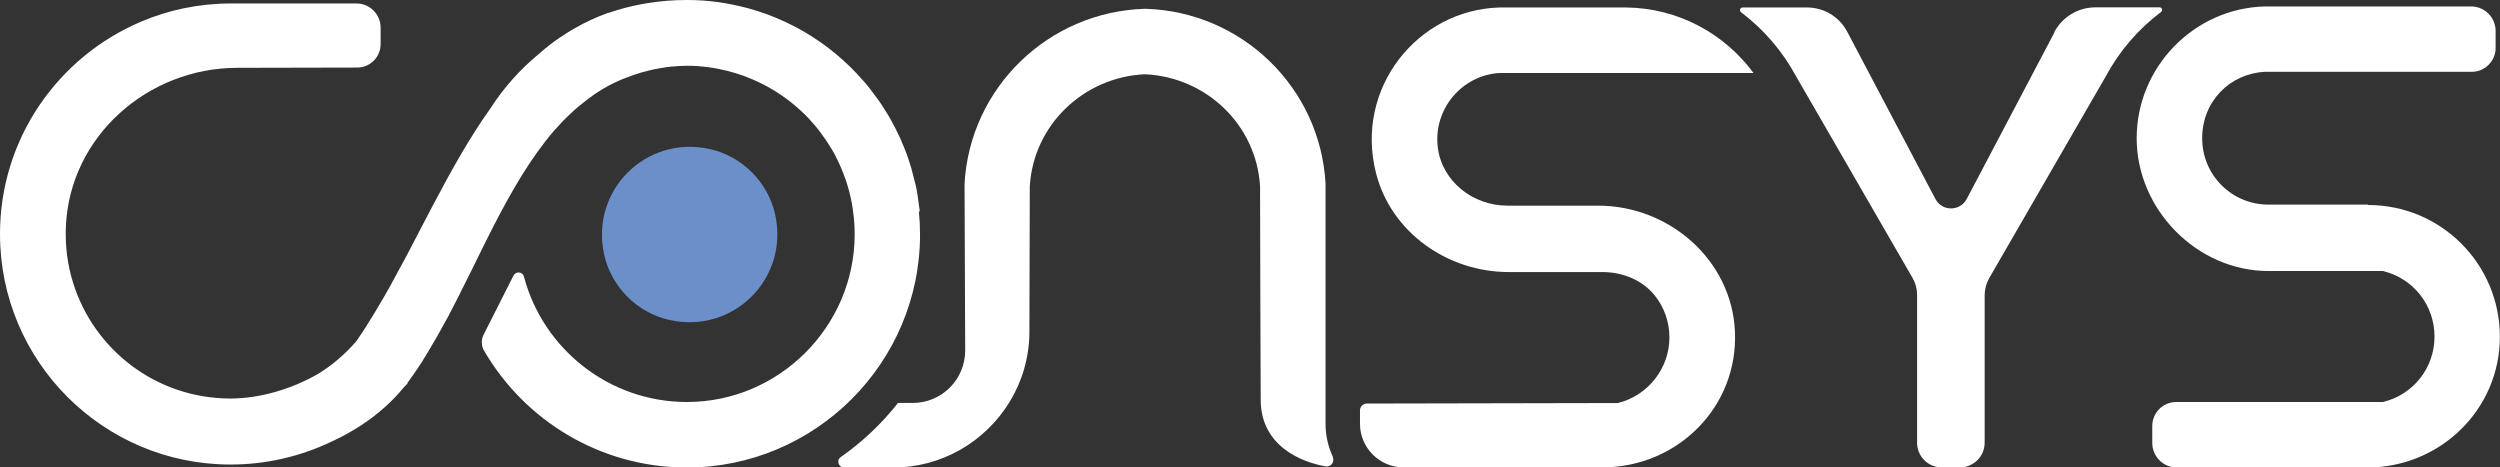 <?xml version="1.0" encoding="UTF-8"?>
<svg id="Camada_2" data-name="Camada 2" xmlns="http://www.w3.org/2000/svg" viewBox="0 0 193.9 36.25">
  <rect x="0" y="0" width="193.9" height="36.25" fill="#333333" stroke="none"/>
  <defs>
    <style>
      .cls-1 {
        fill: #fff;
      }

      .cls-1, .cls-2 {
        stroke-width: 0px;
      }

      .cls-2 {
        fill: #6b8fc9;
      }
    </style>
  </defs>
  <g id="Camada_1-2" data-name="Camada 1">
    <path class="cls-2" d="m46.86,19.75c-1.1-4.96,3.23-9.29,8.19-8.19,2.5.55,4.52,2.57,5.07,5.07,1.1,4.96-3.23,9.29-8.19,8.19-2.5-.55-4.52-2.57-5.07-5.07Z"/>
    <path class="cls-1" d="m71.34,16.4c-.02-.2-.05-.39-.08-.58-.05-.38-.1-.76-.17-1.13-.04-.23-.1-.45-.16-.68-.08-.33-.16-.65-.25-.97-.07-.24-.15-.48-.23-.72-.1-.29-.2-.58-.32-.86-.1-.25-.2-.49-.31-.74-.12-.26-.24-.51-.37-.76-.13-.25-.26-.5-.4-.75-.13-.22-.26-.44-.4-.65-.16-.26-.32-.52-.5-.77-.12-.17-.25-.34-.38-.51-.21-.28-.41-.55-.64-.82-.06-.07-.12-.13-.18-.2-1.29-1.49-2.82-2.76-4.52-3.76-.03-.02-.07-.04-.1-.06-.41-.24-.83-.46-1.26-.66-.05-.02-.11-.05-.16-.08-.43-.2-.86-.38-1.31-.55-.05-.02-.11-.04-.16-.06-.45-.16-.91-.31-1.38-.44-.04-.01-.08-.02-.12-.03-1.48-.39-3.01-.62-4.61-.62-.01,0-.02,0-.03,0h0c-1.08,0-2.09.08-3.05.24h0c-.16.03-.31.05-.47.08h0c-.87.16-1.71.38-2.49.65,0,0-.02,0-.02,0-.04.02-.09.03-.14.04,0,0,0,0,0,0-.89.32-1.73.71-2.51,1.16,0,0-.02.01-.03.01,0,0,0,0,0,0-.38.21-.74.45-1.1.69,0,0,0,0,0,0-.01,0-.03.01-.04.02-.57.39-1.11.81-1.63,1.27-1.46,1.2-2.74,2.62-3.77,4.23-1.65,2.3-3.08,4.89-4.48,7.55-.01.02-.02.04-.03.05-.47.9-.94,1.8-1.41,2.7-.05.09-.09.18-.14.27-.15.29-.31.59-.46.88-.34.64-.69,1.28-1.04,1.92-.06.1-.11.2-.16.3-.39.71-.8,1.41-1.21,2.09,0,0,0,0,0,0-.02.04-.05.08-.07.12-.44.72-.89,1.44-1.37,2.13-.03.04-.07.08-.1.13-.84.96-1.81,1.79-2.88,2.45-1.99,1.16-4.5,1.93-6.82,1.93-5.75,0-10.59-3.77-12.21-8.97-.43-1.38-.63-2.86-.56-4.4.31-6.95,6.34-12.28,13.3-12.28l9.3-.02c1,0,1.81-.82,1.81-1.81v-1.29c0-1.03-.84-1.87-1.87-1.87h-9.75c-2.47,0-4.82.5-6.96,1.41C4.5,4.41,0,10.76,0,18.15h0c0,9.88,8.01,17.88,17.88,17.88,2.72,0,5.36-.61,7.75-1.74,2.27-1.03,4.24-2.48,5.63-4.18.11-.13.24-.24.35-.37l-.02-.02s0,0,0,0c.4-.55.79-1.12,1.17-1.7,0,0,0,0,0-.01.18-.29.36-.59.54-.89,0,0,0,0,0-.01.01-.02.03-.05.04-.06.41-.68.8-1.36,1.18-2.07,0-.02.02-.03.03-.05.09-.17.19-.34.28-.51,0,0,0,0,0-.01.26-.5.52-1,.78-1.51.03-.05.06-.11.08-.16.01-.02.02-.04.03-.07.61-1.2,1.21-2.42,1.8-3.63.21-.42.43-.85.64-1.27.04-.07.07-.14.11-.22,1.41-2.73,2.89-5.31,4.71-7.42,0,0,0,0,0,0,0,0,0,0,0,0,.39-.44.79-.87,1.21-1.26,0,0,0,0,0,0,.42-.4.86-.77,1.32-1.12.18-.14.35-.26.53-.39.24-.17.48-.32.73-.47.35-.21.71-.4,1.09-.57.23-.11.46-.2.7-.29.39-.15.78-.29,1.19-.41.2-.06.4-.11.61-.16.56-.13,1.14-.24,1.75-.3,0,0,.01,0,.02,0,.38-.03.76-.06,1.15-.06h0s.02,0,.03,0c1.08,0,2.12.15,3.12.4,1.74.44,3.35,1.23,4.74,2.29.03.02.06.04.08.06.24.19.47.38.7.59.06.05.12.11.18.16.21.19.41.39.6.59.07.07.14.15.2.23.18.2.36.4.53.62.07.08.12.17.19.25.29.38.56.79.81,1.2.07.12.15.24.22.37.09.16.17.33.25.5.09.19.19.38.27.57.07.16.13.33.2.49.08.21.16.42.23.63.05.16.1.33.15.49.07.23.13.46.18.7.04.16.07.31.1.47.05.27.09.54.12.8.02.14.04.27.05.41.04.41.06.83.06,1.25,0,7.15-5.86,13.01-13.01,13.01-6.07,0-11.17-4.15-12.64-9.72-.1-.39-.62-.45-.81-.09-.67,1.33-1.78,3.53-2.32,4.59-.19.38-.19.84.02,1.21,3.14,5.43,9.02,9.09,15.74,9.09,9.94,0,18.09-8.08,18.09-18.09,0-.59-.03-1.18-.09-1.76Z"/>
    <path class="cls-1" d="m126.11.58h-9.78c-6.37.16-11.3,6.26-9.6,12.87,1.18,4.59,5.55,7.65,10.29,7.65h7.26c1.56,0,3.12.62,4.08,1.84.71.89,1.12,2.02,1.12,3.24,0,2.36-1.64,4.5-4,5.08,0,0,0,0,0,0l-19.47.04c-.29,0-.53.24-.53.53v1.04c0,1.86,1.52,3.38,3.38,3.38h15.42c5.81,0,10.56-4.68,10.28-10.57-.26-5.52-5.09-9.73-10.62-9.73h-7.04c-2.64,0-5.04-1.86-5.38-4.48-.39-3,1.88-5.66,4.82-5.81h19.66c-2.24-3.04-5.83-5.04-9.89-5.08Z"/>
    <path class="cls-1" d="m159.35,2.5l-6.81,12.93c-.52.98-1.92.98-2.43,0l-6.84-12.97c-.61-1.16-1.81-1.88-3.12-1.88h-4.99c-.2,0-.28.25-.12.37,1.76,1.33,3.22,3.03,4.27,4.98l9.03,15.63c.23.4.35.85.35,1.31v11.47c0,1.05.85,1.91,1.9,1.91h1.43c1.05,0,1.91-.86,1.91-1.91v-11.47c.01-.46.13-.91.36-1.31l9.03-15.63c1.05-1.96,2.52-3.67,4.29-5,.15-.12.08-.36-.12-.36h-4.97c-1.34,0-2.56.74-3.19,1.92Z"/>
    <path class="cls-1" d="m183.67,15.87h-7.72c-2.86,0-5.15-2.29-5.15-5.15s2.15-5.01,4.86-5.15h16.05c1.02,0,1.85-.84,1.85-1.85v-1.32c0-1.04-.84-1.89-1.88-1.9h-16.02c-5.51.14-9.94,4.72-9.94,10.22s4.65,10.3,10.23,10.3h8.87c2.36.57,4,2.65,4,5.08s-1.64,4.51-4,5.08h-16.09c-1,.03-1.8.85-1.8,1.86v1.32c0,1.01.8,1.84,1.8,1.9h14.87c5.65,0,10.29-4.49,10.29-10.14s-4.57-10.22-10.22-10.22Z"/>
    <path class="cls-1" d="m103.38,35.43c-.37-.78-.57-1.64-.57-2.56V14.24c-.41-7.43-6.47-13.34-13.99-13.56-7.52.22-13.59,6.13-14.01,13.56l.05,12.95c0,2.24-1.82,4.06-4.06,4.06h-1.15c-1.26,1.61-2.76,3.02-4.44,4.2-.36.25-.18.81.26.81h3.82c1.87,0,3.63-.5,5.16-1.36,3.18-1.8,5.35-5.19,5.39-9.08,0-.02.03-9.54.03-11.36.28-4.78,4.18-8.47,8.9-8.7h.06c4.73.23,8.62,3.92,8.9,8.7,0,3.94.05,16.31.05,16.54,0,3.63,3.22,4.86,5.04,5.17.42.07.72-.36.54-.74Z"/>
  </g>
</svg>
